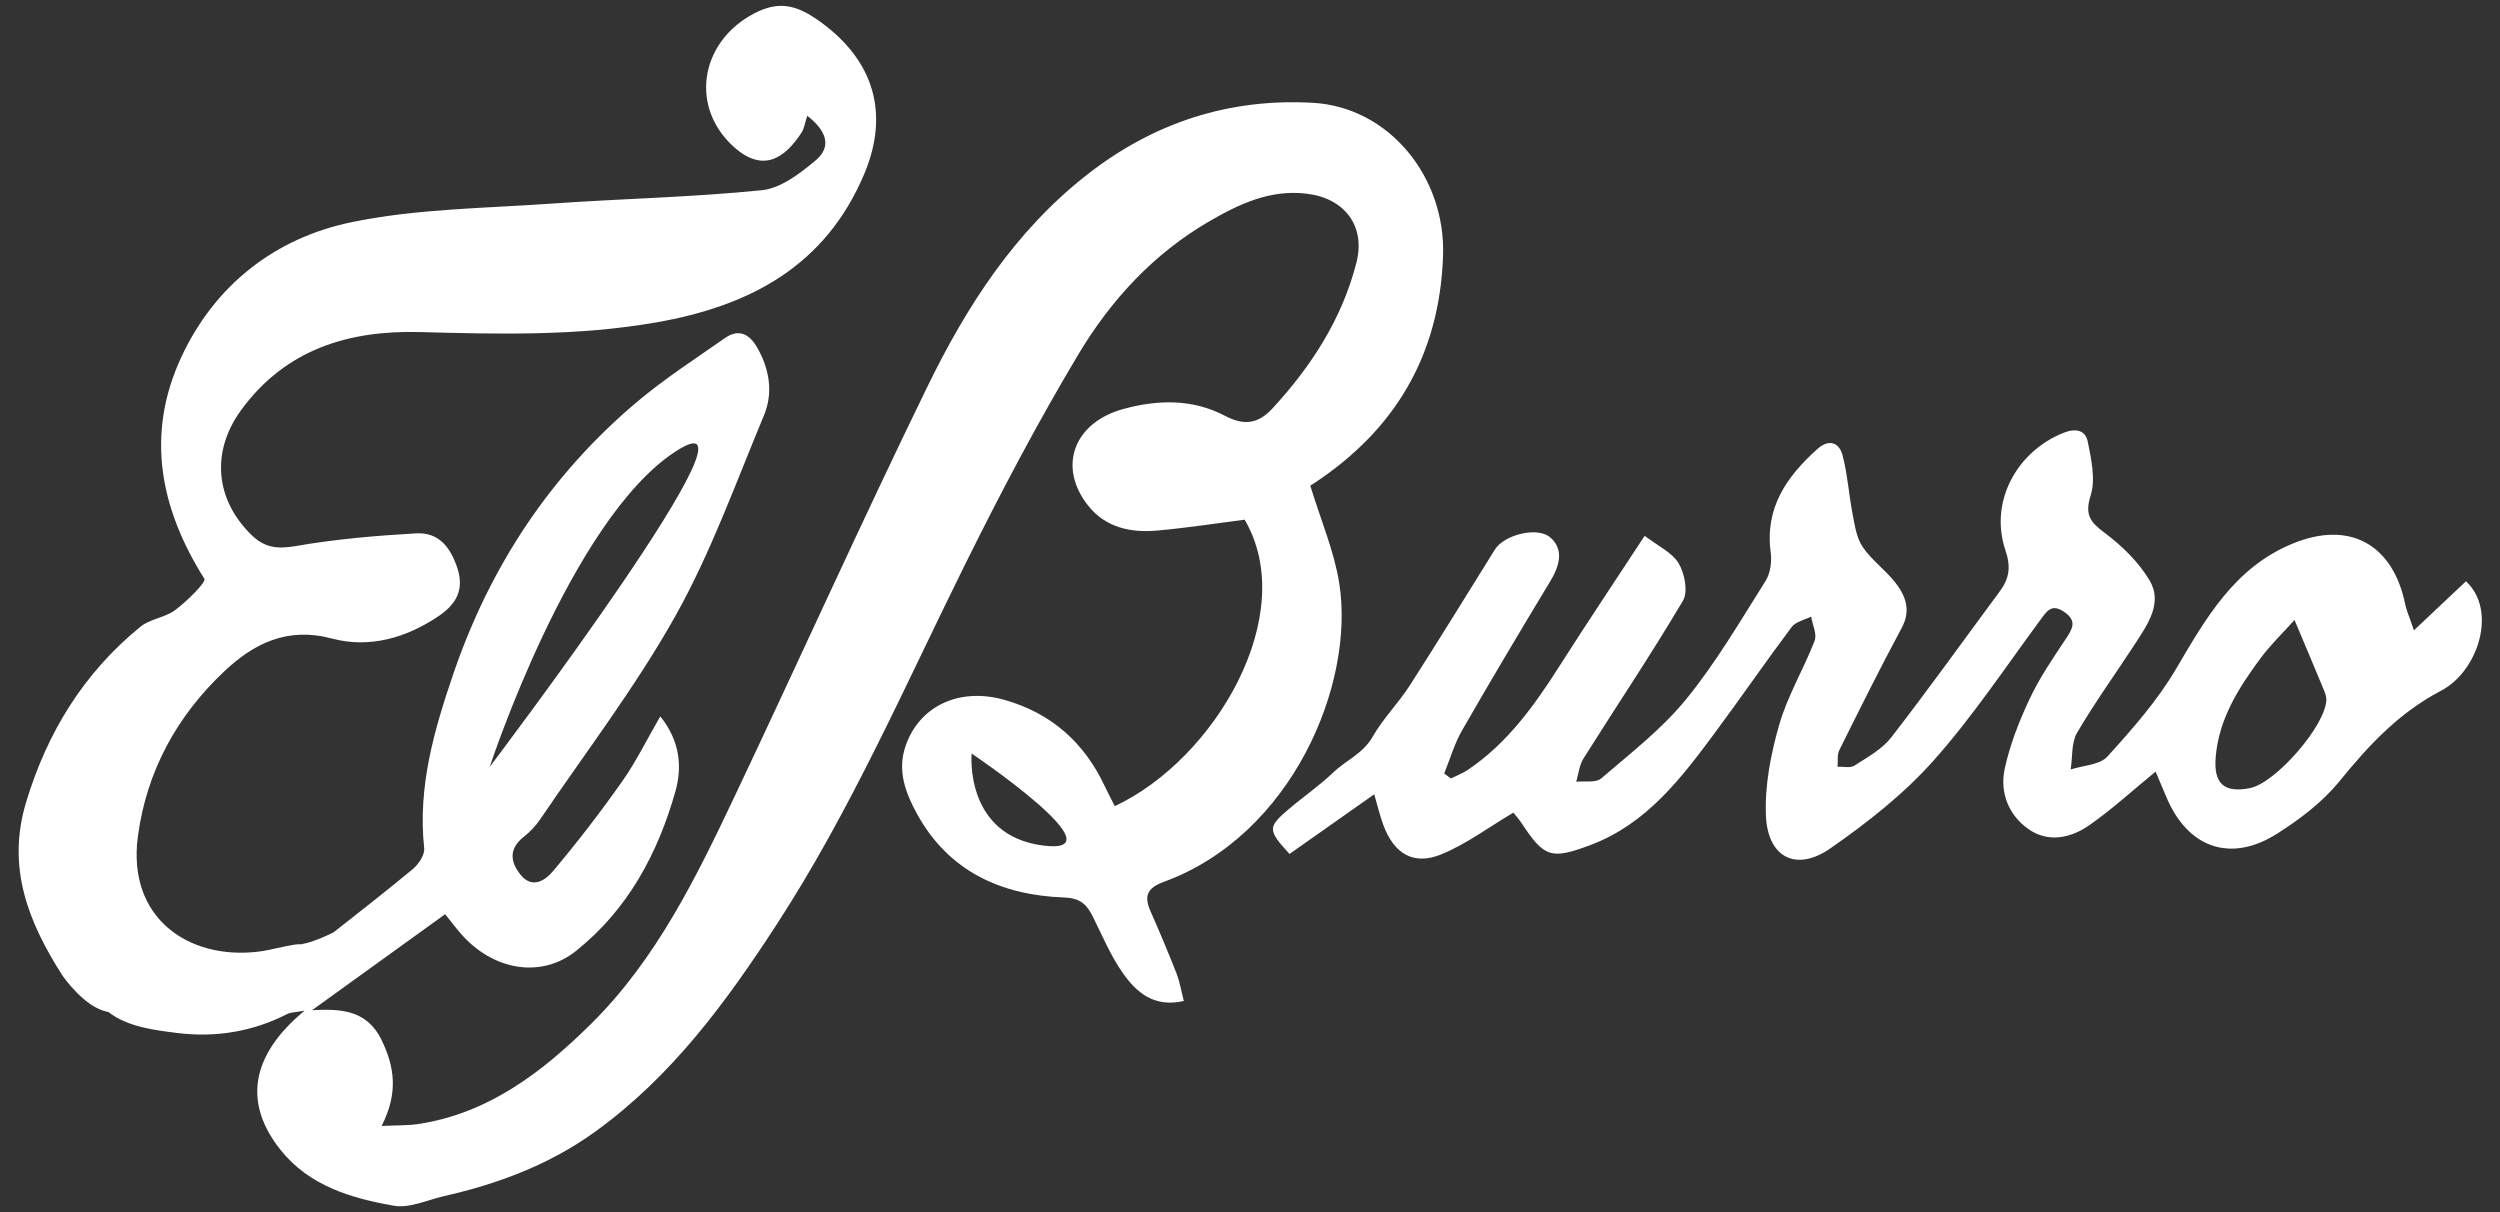 <svg width="99" height="48" viewBox="0 0 99 48" fill="none" xmlns="http://www.w3.org/2000/svg">
<rect x="0" y="0" width="99" height="48" fill="#333333" stroke="none"/>
<path fill-rule="evenodd" clip-rule="evenodd" d="M13.209 36.921C14.235 36.11 15.309 35.281 16.349 34.413C16.577 34.222 16.826 33.851 16.798 33.592C16.536 31.158 17.194 28.895 17.968 26.638C19.414 22.427 21.784 18.829 25.191 15.944C26.293 15.011 27.517 14.222 28.704 13.39C29.263 12.999 29.684 13.229 29.995 13.78C30.477 14.637 30.624 15.56 30.251 16.453C29.137 19.12 28.158 21.872 26.751 24.383C25.178 27.193 23.199 29.778 21.386 32.453C21.211 32.708 20.998 32.934 20.755 33.126C20.157 33.596 20.183 34.11 20.618 34.644C21.09 35.224 21.609 34.841 21.89 34.509C22.858 33.359 23.776 32.168 24.641 30.939C25.186 30.167 25.605 29.306 26.147 28.368C26.925 29.335 27.021 30.362 26.749 31.329C26.052 33.802 24.859 36.025 22.801 37.664C21.427 38.759 19.518 38.433 18.247 36.969C18.008 36.693 17.789 36.401 17.628 36.202C15.841 37.49 14.108 38.742 12.36 40.002C13.424 39.955 14.513 39.949 15.111 41.187C15.627 42.25 15.778 43.281 15.112 44.588C15.729 44.558 16.164 44.573 16.586 44.509C19.364 44.079 21.475 42.448 23.38 40.572C26.017 37.972 27.605 34.675 29.162 31.387C31.694 26.04 34.126 20.643 36.718 15.326C38.278 12.125 40.198 9.135 43.081 6.892C45.701 4.853 48.681 3.881 51.995 4.072C55.013 4.244 57.256 7.017 57.145 10.136C57.007 14.044 55.27 17.003 52.029 19.143C51.951 19.194 51.87 19.241 51.887 19.229C52.299 20.585 52.832 21.819 53.035 23.102C53.665 27.102 51.153 33.07 46.095 34.918C45.423 35.165 45.294 35.481 45.56 36.085C45.921 36.898 46.264 37.719 46.59 38.547C46.721 38.879 46.776 39.241 46.879 39.639C45.709 39.91 45.005 39.302 44.469 38.541C43.995 37.867 43.666 37.09 43.299 36.344C43.057 35.851 42.822 35.565 42.141 35.541C39.642 35.45 37.555 34.501 36.307 32.217C35.863 31.405 35.527 30.53 35.854 29.561C36.39 27.967 37.975 27.203 39.785 27.717C41.621 28.239 42.928 29.394 43.737 31.111C43.867 31.386 44.01 31.655 44.146 31.924C48.132 30.056 51.483 24.318 49.288 20.58C48.159 20.724 47.008 20.903 45.85 21.008C44.791 21.106 43.788 20.904 43.088 20.019C41.873 18.484 42.513 16.722 44.517 16.187C45.858 15.826 47.228 15.792 48.506 16.465C49.233 16.848 49.801 16.809 50.382 16.182C51.933 14.503 53.139 12.633 53.712 10.412C54.086 8.963 53.263 7.858 51.757 7.671C50.316 7.493 49.089 8.068 47.9 8.757C45.687 10.038 43.992 11.881 42.711 14.02C41.084 16.737 39.606 19.549 38.2 22.387C35.821 27.188 33.685 32.108 30.748 36.622C28.741 39.707 26.581 42.651 23.541 44.835C21.755 46.118 19.735 46.878 17.602 47.362C16.932 47.514 16.22 47.858 15.593 47.746C13.914 47.451 12.254 46.965 11.119 45.547C9.63 43.691 9.914 41.798 12.061 40.023C11.701 40.089 11.511 40.083 11.365 40.159C10.003 40.86 8.513 41.09 7.049 40.91C6.094 40.791 5.066 40.671 4.284 40.072C3.362 39.924 2.492 38.657 2.475 38.633C1.118 36.517 0.257 34.351 1.031 31.778C1.863 29.01 3.309 26.656 5.557 24.822C5.942 24.506 6.541 24.458 6.942 24.156C7.405 23.806 8.175 23.051 8.094 22.921C6.328 20.121 5.762 17.186 7.182 14.137C8.508 11.289 10.892 9.423 13.93 8.797C16.512 8.264 19.205 8.25 21.854 8.062C24.627 7.867 27.411 7.812 30.174 7.532C30.919 7.456 31.677 6.871 32.293 6.357C32.957 5.803 32.727 5.175 31.967 4.585C31.865 4.9 31.843 5.092 31.749 5.238C31.09 6.256 30.222 6.878 29.038 5.797C27.354 4.255 27.713 1.813 29.658 0.647C30.791 -0.03 31.537 0.173 32.506 0.879C34.608 2.407 35.229 4.495 34.227 6.882C32.688 10.543 29.691 12.119 25.982 12.768C22.881 13.31 19.763 13.235 16.637 13.15C13.801 13.072 11.302 13.836 9.549 16.239C8.348 17.886 8.523 19.778 9.953 21.179C10.473 21.689 10.978 21.751 11.708 21.624C13.28 21.35 14.883 21.212 16.479 21.121C17.361 21.071 17.831 21.652 18.11 22.491C18.403 23.379 18.038 23.939 17.386 24.386C16.105 25.26 14.632 25.682 13.148 25.287C11.364 24.811 10.04 25.491 8.869 26.596C6.995 28.365 5.804 30.553 5.461 33.114C5.024 36.377 7.493 38.008 10.204 37.688C10.69 37.63 11.165 37.486 11.65 37.41C11.732 37.396 11.838 37.387 11.934 37.392C12.172 37.351 12.577 37.233 13.209 36.921ZM19.394 30.367C19.394 30.367 22.597 20.582 26.749 17.88C30.901 15.178 19.394 30.367 19.394 30.367ZM38.476 29.838C38.476 29.838 38.176 33.093 41.32 33.485C44.463 33.878 38.476 29.838 38.476 29.838ZM95.592 24.961C96.395 24.205 97.022 23.613 97.652 23.019C98.912 24.187 98.121 26.588 96.68 27.344C94.967 28.242 93.79 29.532 92.619 30.965C91.956 31.776 91.065 32.448 90.17 33.016C88.317 34.19 86.613 33.57 85.772 31.526C85.637 31.198 85.496 30.873 85.362 30.556C84.443 31.307 83.637 32.05 82.746 32.672C82.008 33.187 81.113 33.391 80.315 32.824C79.526 32.262 79.189 31.367 79.386 30.446C79.591 29.496 79.955 28.564 80.372 27.68C80.763 26.847 81.29 26.073 81.803 25.304C82.075 24.895 82.26 24.584 81.739 24.229C81.239 23.89 81.056 24.199 80.794 24.555C79.404 26.437 78.102 28.403 76.547 30.143C75.371 31.459 73.935 32.587 72.476 33.599C71.131 34.534 70 33.958 69.931 32.302C69.881 31.105 70.124 29.856 70.459 28.693C70.788 27.55 71.426 26.496 71.858 25.378C71.96 25.113 71.775 24.74 71.721 24.417C71.46 24.551 71.11 24.618 70.951 24.829C69.916 26.209 68.941 27.629 67.913 29.014C66.57 30.825 65.202 32.632 62.975 33.466C61.398 34.056 61.147 33.949 60.229 32.559C60.128 32.406 60.001 32.272 59.927 32.181C58.961 32.754 58.076 33.419 57.084 33.829C55.983 34.283 55.207 33.815 54.783 32.678C54.644 32.307 54.555 31.917 54.419 31.455C53.269 32.266 52.16 33.045 51.065 33.816C50.204 32.879 50.197 32.757 51.007 32.065C51.594 31.563 52.239 31.123 52.795 30.591C53.301 30.106 53.979 29.843 54.356 29.177C54.764 28.458 55.371 27.854 55.821 27.154C56.969 25.367 58.08 23.556 59.204 21.752C59.554 21.192 60.878 20.828 61.4 21.29C61.95 21.779 61.748 22.427 61.384 23.029C60.204 24.981 59.037 26.939 57.901 28.918C57.595 29.451 57.423 30.058 57.19 30.629C57.279 30.696 57.367 30.762 57.456 30.827C57.681 30.713 57.922 30.625 58.129 30.485C59.708 29.421 60.776 27.916 61.777 26.343C62.851 24.657 63.964 22.995 65.129 21.218C65.652 21.621 66.217 21.877 66.476 22.31C66.715 22.71 66.854 23.437 66.644 23.791C65.39 25.908 64.016 27.953 62.705 30.037C62.539 30.301 62.51 30.65 62.419 30.958C62.753 30.921 63.196 31.008 63.406 30.827C64.569 29.828 65.809 28.87 66.767 27.695C67.953 26.241 68.909 24.601 69.914 23.01C70.107 22.705 70.169 22.242 70.12 21.874C69.883 20.111 70.752 18.868 71.976 17.774C72.431 17.369 72.833 17.524 72.967 18.033C73.165 18.793 73.213 19.59 73.364 20.364C73.45 20.811 73.52 21.305 73.766 21.665C74.12 22.185 74.668 22.573 75.058 23.074C75.464 23.596 75.683 24.163 75.31 24.86C74.451 26.458 73.644 28.082 72.837 29.706C72.744 29.891 72.787 30.142 72.768 30.363C72.994 30.353 73.273 30.424 73.436 30.319C73.95 29.987 74.53 29.669 74.893 29.202C76.364 27.303 77.764 25.346 79.194 23.414C79.567 22.91 79.638 22.447 79.417 21.796C78.77 19.895 79.843 17.884 81.723 17.137C82.227 16.938 82.588 17.054 82.675 17.487C82.815 18.186 82.991 18.974 82.791 19.615C82.552 20.381 82.76 20.662 83.337 21.094C84.026 21.612 84.694 22.257 85.126 22.988C85.644 23.866 85.063 24.705 84.571 25.462C83.8 26.648 82.967 27.797 82.253 29.015C82.02 29.414 82.076 29.981 82 30.47C82.494 30.311 83.15 30.293 83.453 29.96C84.436 28.876 85.425 27.755 86.162 26.504C87.35 24.488 88.479 22.477 90.788 21.527C93.044 20.598 94.765 21.548 95.252 23.953C95.3 24.183 95.403 24.404 95.592 24.961ZM90.862 24.551C90.397 25.07 89.906 25.54 89.508 26.079C88.642 27.249 87.863 28.48 87.741 29.983C87.655 31.042 88.079 31.404 89.089 31.212C90.11 31.016 92.097 28.735 92.124 27.711C92.126 27.566 92.063 27.412 92.004 27.272C91.643 26.4 91.275 25.53 90.862 24.551Z" fill="white"/>
</svg>
